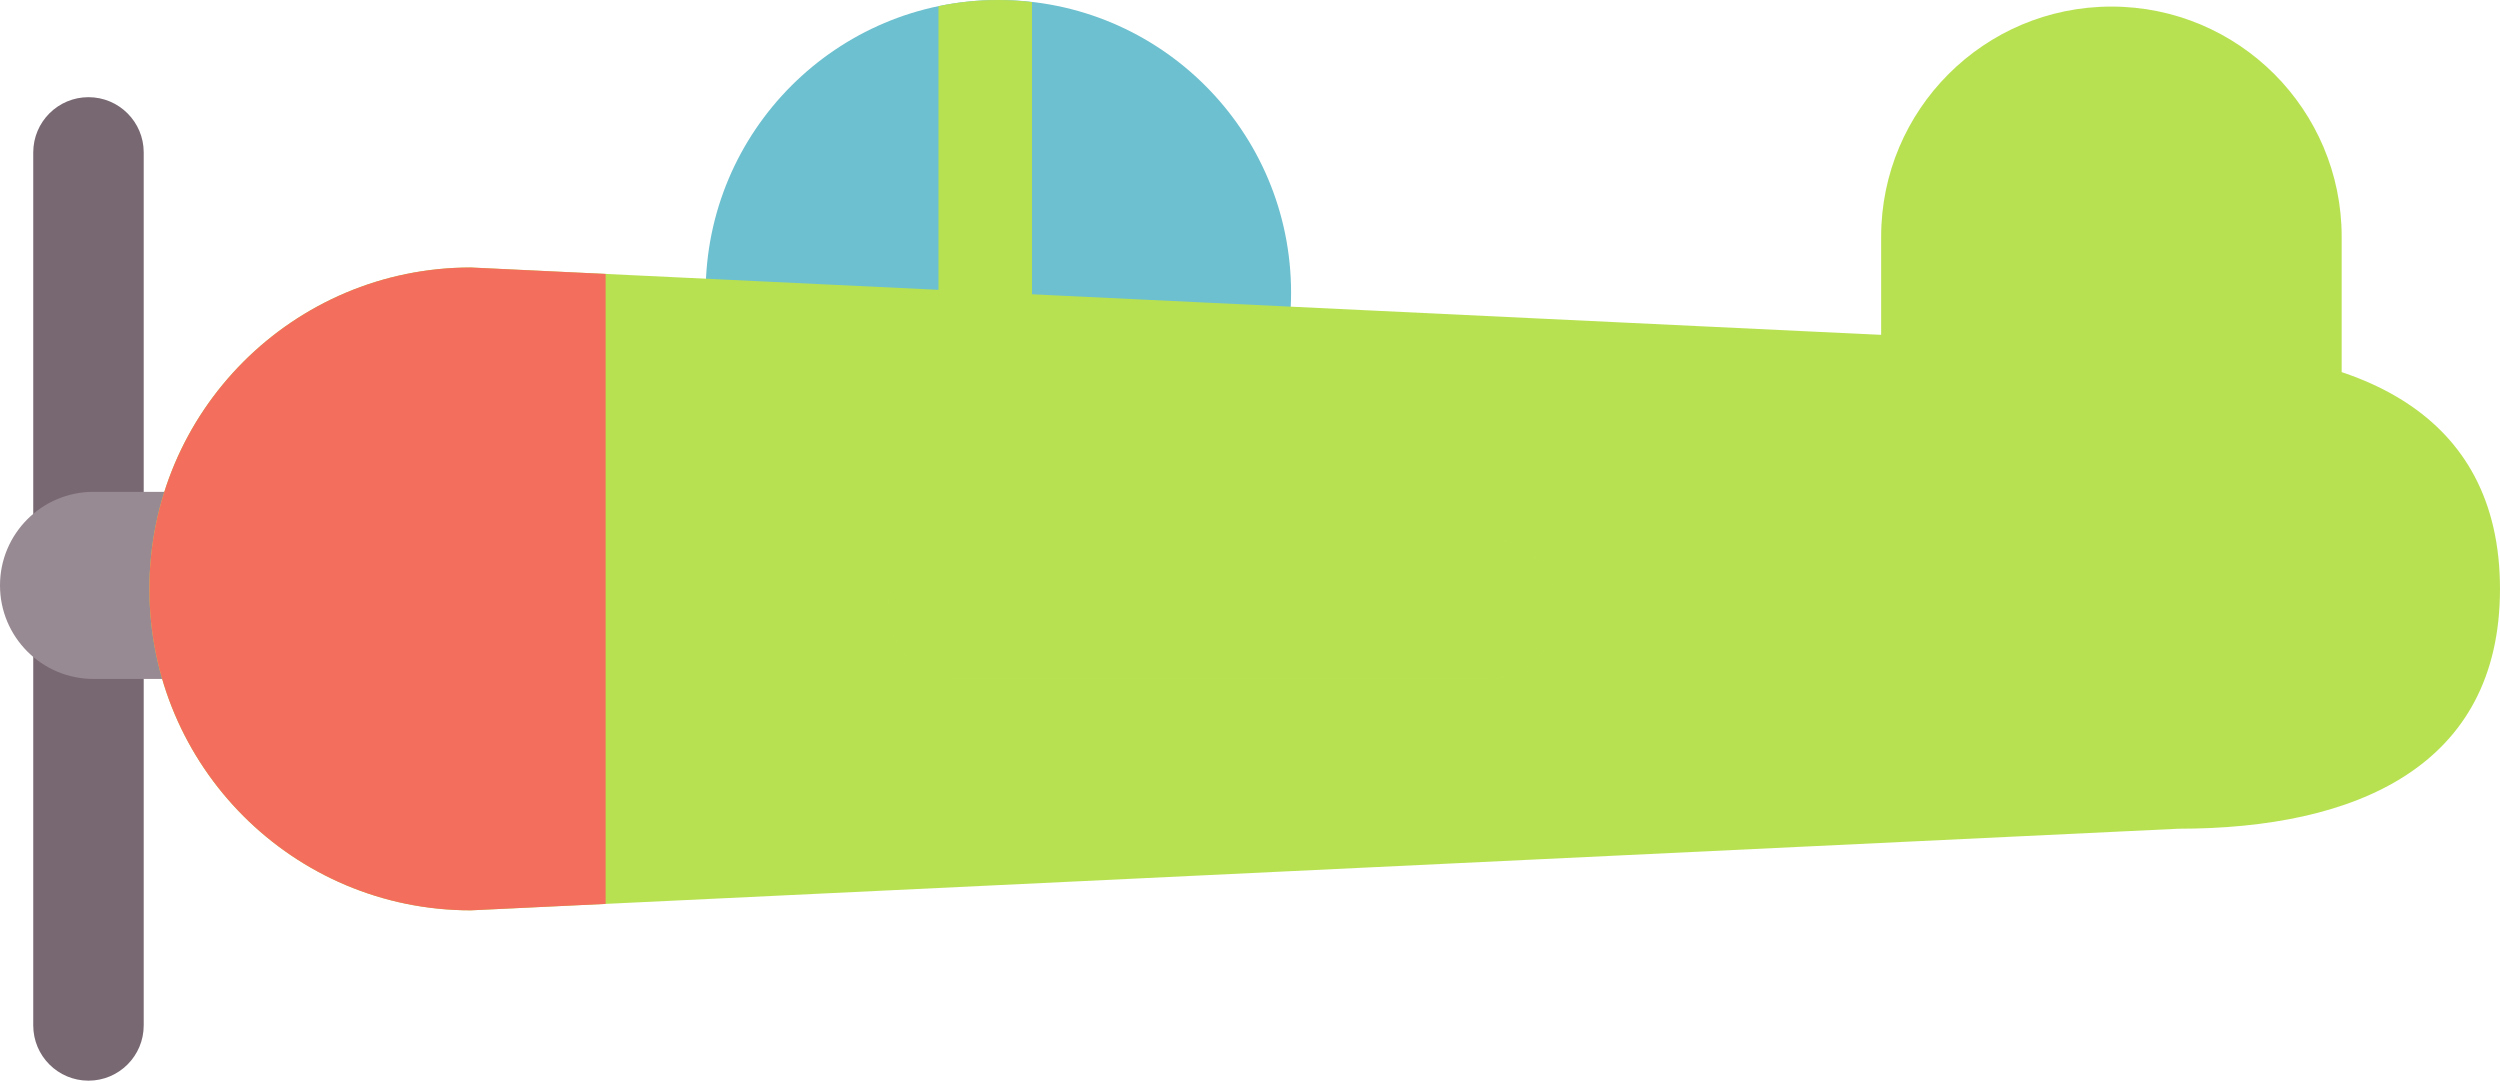 <?xml version="1.0" encoding="utf-8"?>
<!-- Generator: Adobe Illustrator 16.0.0, SVG Export Plug-In . SVG Version: 6.00 Build 0)  -->
<!DOCTYPE svg PUBLIC "-//W3C//DTD SVG 1.1//EN" "http://www.w3.org/Graphics/SVG/1.1/DTD/svg11.dtd">
<svg version="1.1" id="Layer_1" xmlns="http://www.w3.org/2000/svg" xmlns:xlink="http://www.w3.org/1999/xlink" x="0px" y="0px"
	 width="261.594px" height="113.078px" viewBox="-123.691 -11.719 261.594 113.078"
	 style="enable-background:new -123.691 -11.719 261.594 113.078;" xml:space="preserve">
<g>
	<path style="fill:#786872;" d="M-108.654,95.58c0,3.193-2.588,5.779-5.779,5.779l0,0c-3.191,0-5.779-2.586-5.779-5.779V4.23
		c0-3.193,2.587-5.78,5.779-5.78l0,0c3.191,0,5.779,2.587,5.779,5.78V95.58z"/>
	<path style="fill:#988A92;" d="M-79.168,49.534c0,5.407-4.383,9.79-9.788,9.79h-24.947c-5.405,0-9.788-4.383-9.788-9.79l0,0
		c0-5.405,4.383-9.788,9.788-9.788h24.947C-83.551,39.746-79.168,44.129-79.168,49.534L-79.168,49.534z"/>
	<circle style="fill:#6DC0CF;" cx="-19.224" cy="18.909" r="30.628"/>
	<path style="fill:#B8E152;" d="M137.902,49.904c0,18.573-15.06,25.093-33.634,25.093l-178.693,8.539
		c-18.575,0-33.634-15.059-33.634-33.632l0,0c0-18.576,15.059-33.634,33.634-33.634l178.693,8.538
		C122.843,24.808,137.902,31.328,137.902,49.904L137.902,49.904z"/>
	<path style="fill:#B8E152;" d="M121.337,36.351c0,13.305-10.789,24.095-24.095,24.095l0,0c-13.309,0-24.095-10.79-24.095-24.095
		V13.062c0-13.307,10.786-24.093,24.095-24.093l0,0c13.306,0,24.095,10.786,24.095,24.093V36.351z"/>
	<path style="fill:#F36E5C;" d="M-74.425,16.271c-18.575,0-33.634,15.058-33.634,33.634c0,18.573,15.059,33.632,33.634,33.632
		l14.104-0.673V16.944L-74.425,16.271z"/>
	<path style="fill:#B8E152;" d="M-15.703,37.481v-48.982c-1.156-0.132-2.329-0.218-3.521-0.218c-2.149,0-4.244,0.227-6.268,0.646
		v48.553H-15.703z"/>
	<path style="fill:#B8E152;" d="M39.263,51.978c0,4.058-3.287,7.346-7.344,7.346h-55.308c-4.057,0-7.346-3.289-7.346-7.346l0,0
		c0-4.057,3.289-7.344,7.346-7.344h55.308C35.976,44.633,39.263,47.92,39.263,51.978L39.263,51.978z"/>
	<path style="opacity:0.35;fill:#B8E152;" d="M39.263,51.978c0,4.058-3.287,7.346-7.344,7.346h-55.308
		c-4.057,0-7.346-3.289-7.346-7.346l0,0c0-4.057,3.289-7.344,7.346-7.344h55.308C35.976,44.633,39.263,47.92,39.263,51.978
		L39.263,51.978z"/>
</g>
</svg>
